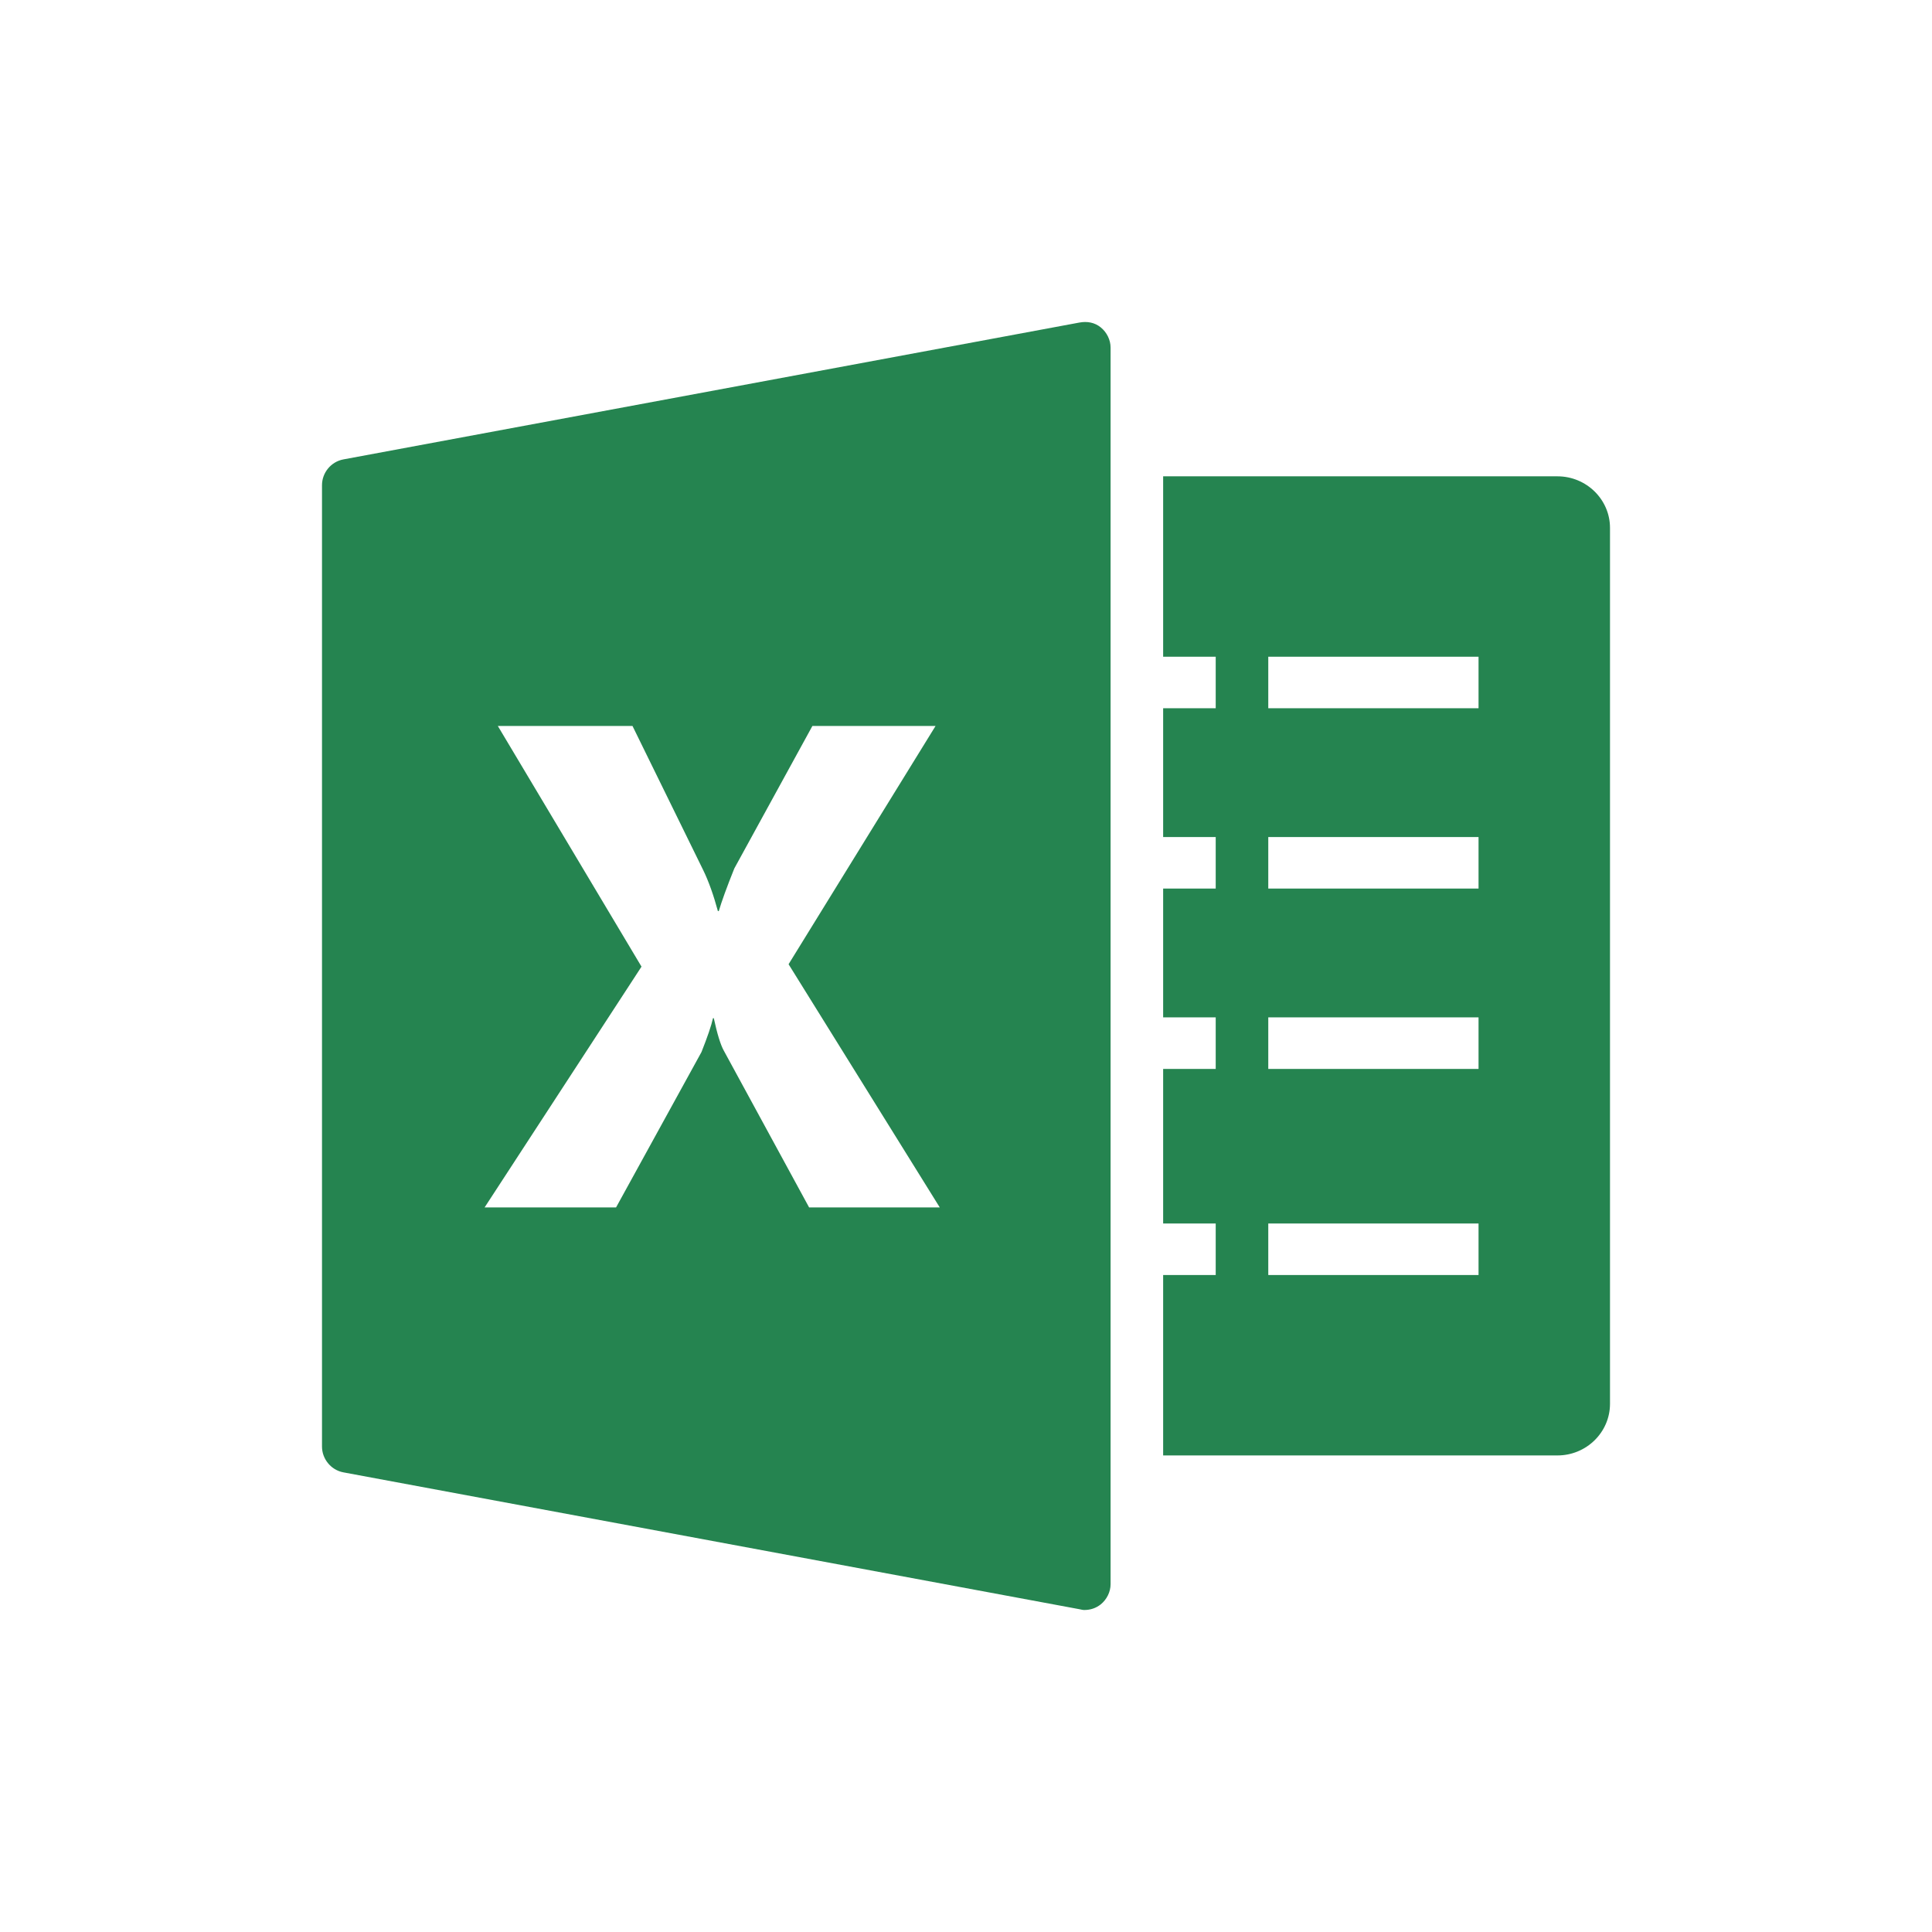 <svg width="24" height="24" viewBox="0 0 24 24" fill="none" xmlns="http://www.w3.org/2000/svg">
<path d="M13.408 4.007L4.265 5.707C4.111 5.736 4 5.873 4 6.027V17.97C4 18.123 4.111 18.261 4.265 18.29L13.408 19.99C13.429 19.994 13.449 20 13.469 20C13.545 20 13.615 19.977 13.674 19.93C13.749 19.869 13.796 19.775 13.796 19.68V4.317C13.796 4.222 13.749 4.128 13.674 4.067C13.598 4.005 13.504 3.989 13.408 4.007ZM14.449 5.917V8.158H15.102V8.798H14.449V10.398H15.102V11.038H14.449V12.638H15.102V13.279H14.449V15.199H15.102V15.839H14.449V18.08H19.347C19.707 18.08 20 17.792 20 17.439V6.557C20 6.205 19.707 5.917 19.347 5.917H14.449ZM15.755 8.158H18.367V8.798H15.755V8.158ZM6.184 9.018H7.857L8.735 10.808C8.804 10.949 8.865 11.123 8.918 11.318H8.929C8.963 11.202 9.029 11.019 9.122 10.788L10.092 9.018H11.622L9.796 11.978L11.674 14.999H10.051L8.99 13.049C8.95 12.976 8.909 12.842 8.867 12.648H8.857C8.837 12.74 8.788 12.882 8.714 13.069L7.653 14.999H6.02L7.969 12.008L6.184 9.018ZM15.755 10.398H18.367V11.038H15.755V10.398ZM15.755 12.638H18.367V13.279H15.755V12.638ZM15.755 15.199H18.367V15.839H15.755V15.199Z" fill="#258450"/>
</svg>

